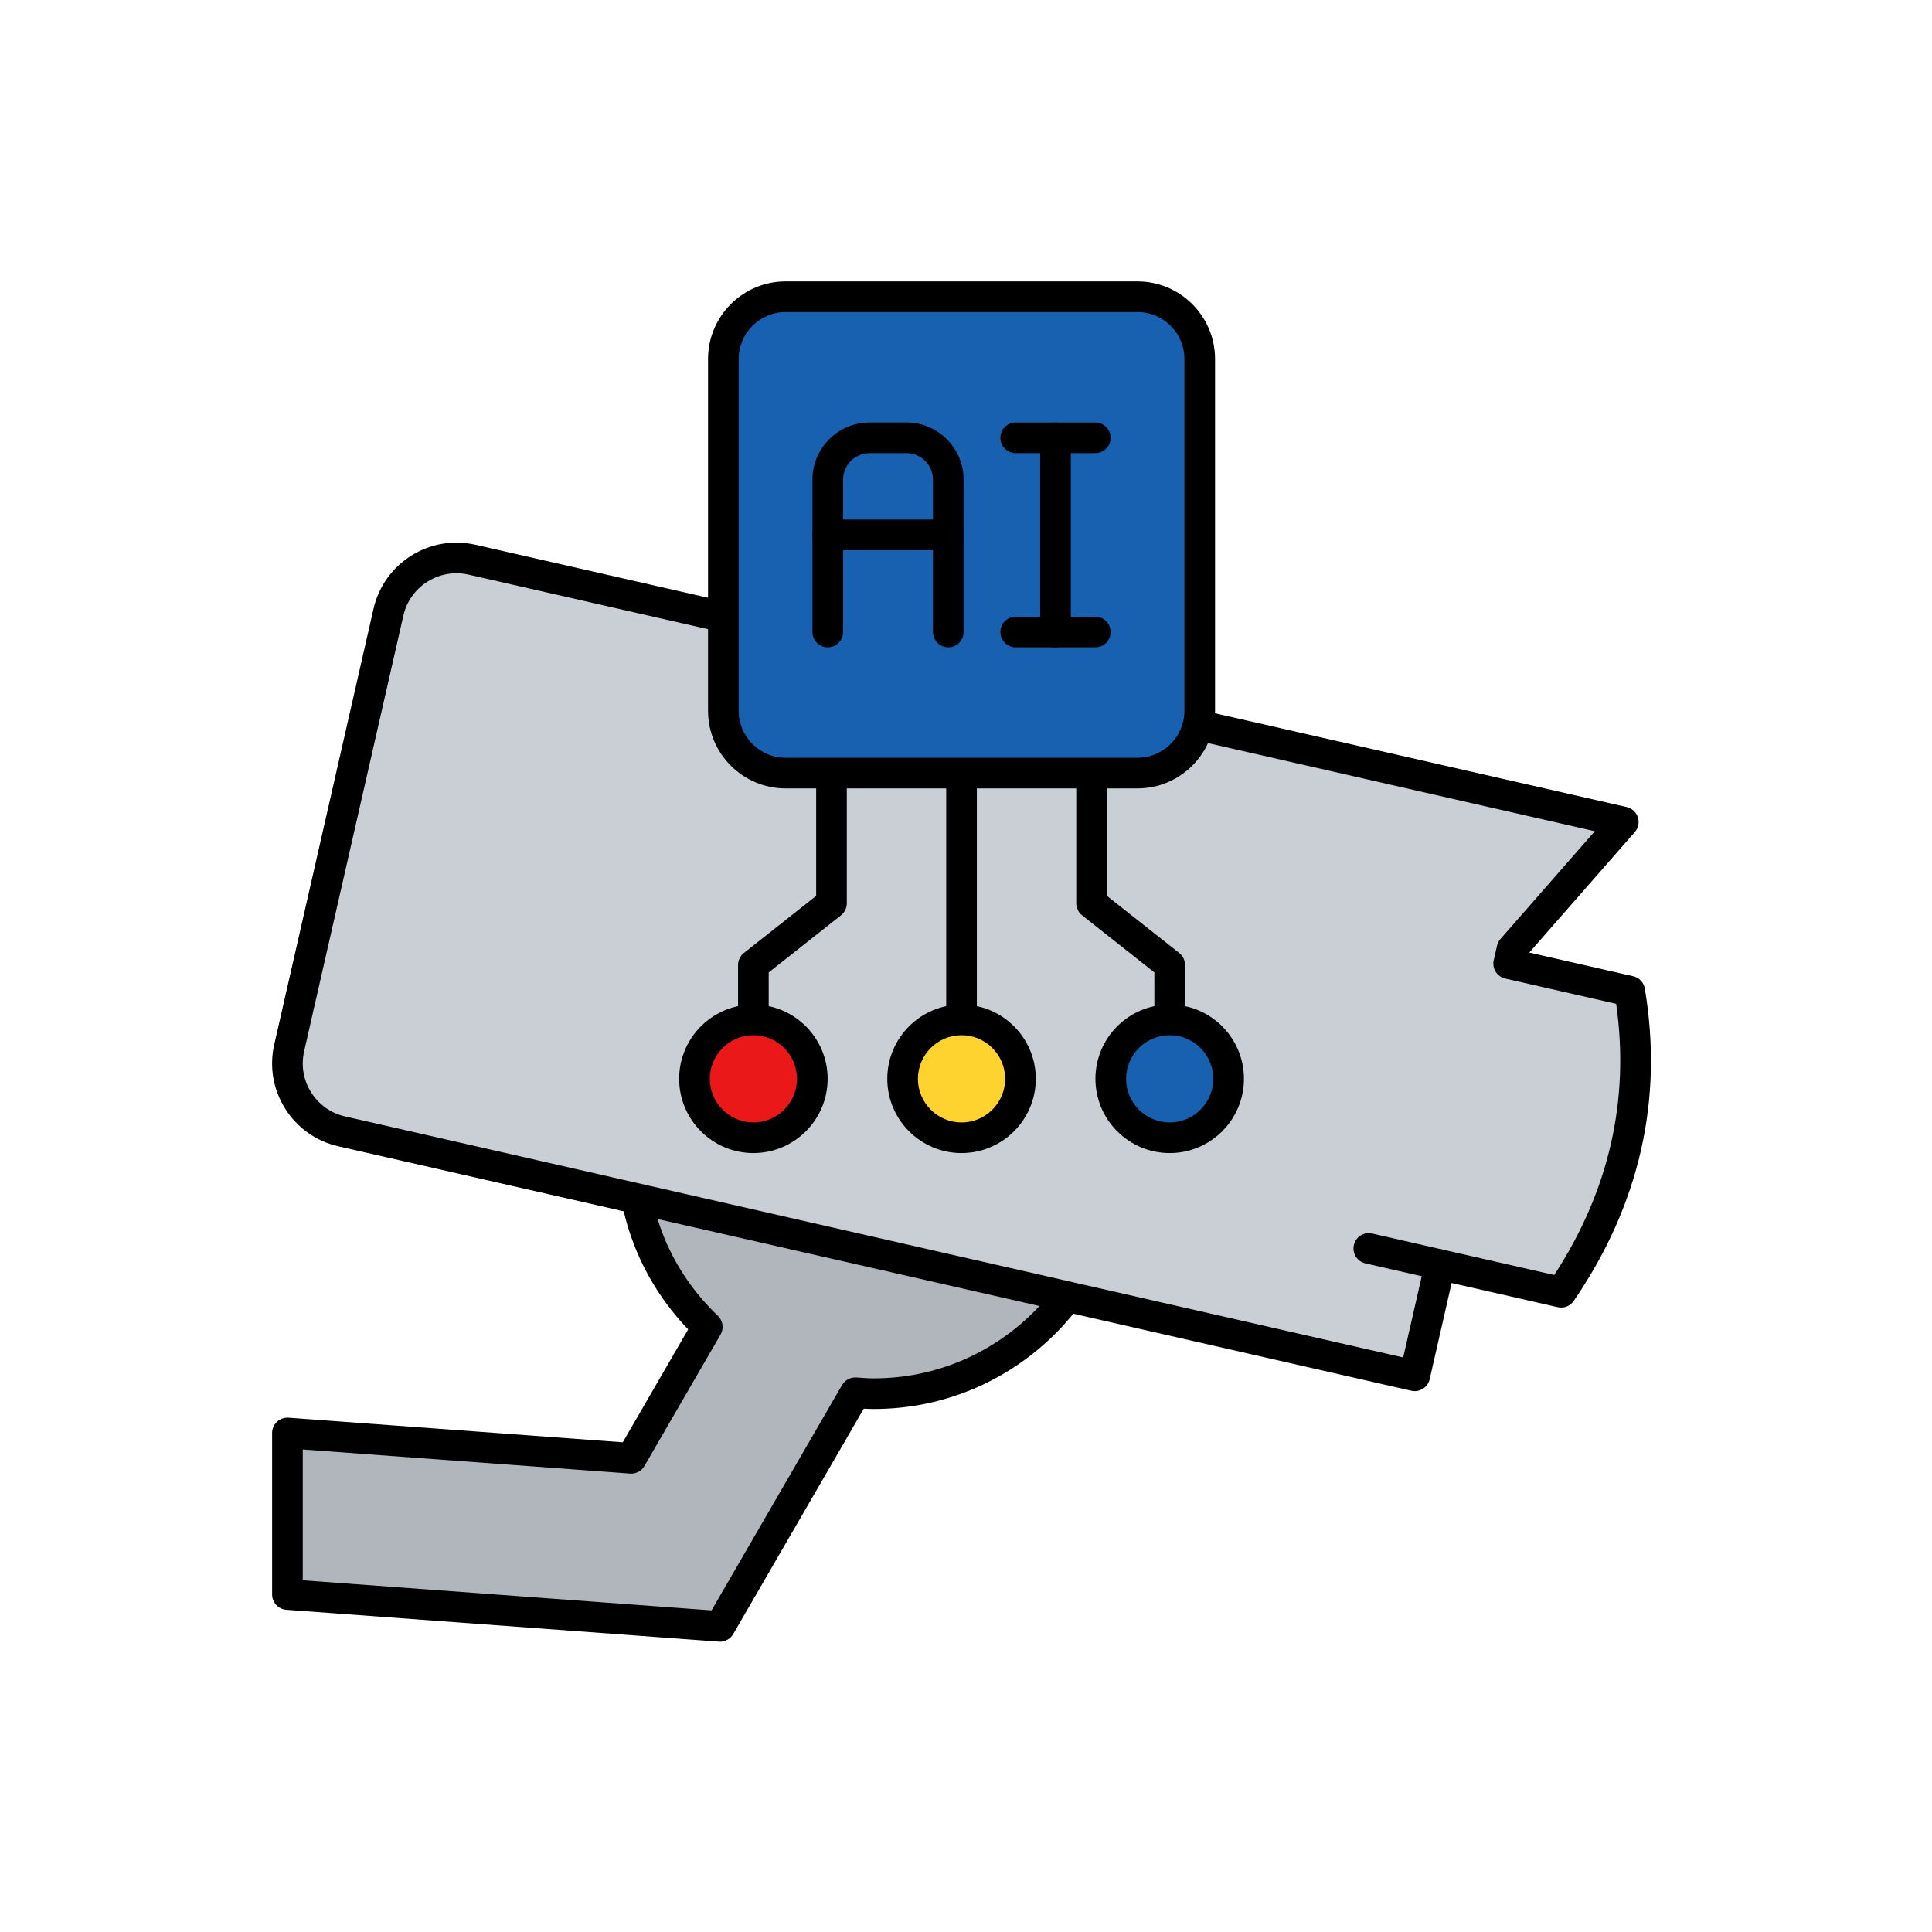 <svg xmlns="http://www.w3.org/2000/svg" xmlns:xlink="http://www.w3.org/1999/xlink" version="1.1" width="256" height="256" viewBox="0 0 256 256" xml:space="preserve">

<defs>
</defs>
<g style="stroke: none; stroke-width: 0; stroke-dasharray: none; stroke-linecap: butt; stroke-linejoin: miter; stroke-miterlimit: 10; fill: none; fill-rule: nonzero; opacity: 1;" transform="translate(36.059 36.059) scale(2.03 2.03)" >
	<path d="M 39.272 41.677 c -8.707 0 -15.766 7.059 -15.766 15.766 c 0 4.491 1.887 8.533 4.9 11.405 l -4.969 8.578 L 0.999 75.773 v 10.542 l 28.235 2.079 l 8.832 -15.247 c 0.399 0.03 0.799 0.061 1.206 0.061 c 8.707 0 15.766 -7.059 15.766 -15.766 C 55.038 48.735 47.979 41.677 39.272 41.677 z" style="stroke: none; stroke-width: 1; stroke-dasharray: none; stroke-linecap: butt; stroke-linejoin: miter; stroke-miterlimit: 10; fill: rgb(176,182,188); fill-rule: nonzero; opacity: 1;" transform=" matrix(1 0 0 1 0 0) " stroke-linecap="round" />
	<path d="M 29.234 89.395 c -0.024 0 -0.049 -0.001 -0.073 -0.003 L 0.926 87.313 c -0.522 -0.038 -0.927 -0.474 -0.927 -0.997 V 75.773 c 0 -0.278 0.116 -0.543 0.319 -0.732 c 0.204 -0.189 0.483 -0.286 0.754 -0.265 l 21.814 1.606 l 4.269 -7.371 c -3.004 -3.136 -4.649 -7.214 -4.649 -11.569 c 0 -9.244 7.521 -16.766 16.766 -16.766 c 9.245 0 16.766 7.522 16.766 16.766 s -7.521 16.765 -16.766 16.765 c -0.219 0 -0.437 -0.008 -0.653 -0.021 l -8.52 14.708 C 29.92 89.206 29.589 89.395 29.234 89.395 z M 1.999 85.387 l 26.684 1.965 L 37.2 72.646 c 0.193 -0.332 0.557 -0.521 0.941 -0.496 c 0.375 0.028 0.749 0.058 1.13 0.058 c 8.141 0 14.766 -6.623 14.766 -14.765 s -6.624 -14.766 -14.766 -14.766 c -8.142 0 -14.766 6.624 -14.766 14.766 c 0 4.067 1.63 7.86 4.59 10.681 c 0.334 0.318 0.407 0.825 0.175 1.225 l -4.969 8.578 c -0.192 0.332 -0.56 0.526 -0.939 0.496 L 1.999 76.849 V 85.387 z" style="stroke: none; stroke-width: 1; stroke-dasharray: none; stroke-linecap: butt; stroke-linejoin: miter; stroke-miterlimit: 10; fill: rgb(0,0,0); fill-rule: nonzero; opacity: 1;" transform=" matrix(1 0 0 1 0 0) " stroke-linecap="round" />
	<path d="M 88.193 35.891 l -7.266 8.295 l -0.216 0.947 l 7.901 1.8 c 1.187 7.093 -0.358 13.633 -4.478 19.654 l -7.901 -1.8 l -1.653 7.254 L 4.54 56.084 c -2.451 -0.558 -3.985 -2.998 -3.426 -5.448 l 6.479 -28.44 c 0.558 -2.451 2.998 -3.985 5.448 -3.426 L 88.193 35.891 z" style="stroke: none; stroke-width: 1; stroke-dasharray: none; stroke-linecap: butt; stroke-linejoin: miter; stroke-miterlimit: 10; fill: rgb(201,207,212); fill-rule: nonzero; opacity: 1;" transform=" matrix(1 0 0 1 0 0) " stroke-linecap="round" />
	<path d="M 74.582 73.041 c -0.074 0 -0.148 -0.008 -0.222 -0.025 L 4.318 57.059 c -1.446 -0.329 -2.677 -1.202 -3.466 -2.457 c -0.79 -1.255 -1.043 -2.742 -0.713 -4.189 l 6.479 -28.439 c 0.679 -2.984 3.661 -4.86 6.646 -4.18 l 75.151 17.122 c 0.344 0.078 0.621 0.332 0.73 0.667 c 0.108 0.335 0.033 0.703 -0.199 0.967 l -6.887 7.864 l 6.778 1.544 c 0.395 0.09 0.696 0.41 0.764 0.81 c 1.214 7.252 -0.347 14.11 -4.639 20.383 c -0.231 0.339 -0.646 0.504 -1.048 0.41 l -6.925 -1.578 l -1.431 6.278 c -0.059 0.259 -0.218 0.483 -0.442 0.625 C 74.954 72.988 74.768 73.041 74.582 73.041 z M 12.024 19.655 c -0.661 0 -1.311 0.186 -1.884 0.546 c -0.803 0.505 -1.361 1.293 -1.572 2.217 L 2.089 50.858 c -0.211 0.925 -0.049 1.877 0.456 2.68 c 0.505 0.803 1.293 1.361 2.217 1.572 l 69.067 15.734 l 1.431 -6.278 c 0.059 -0.259 0.218 -0.483 0.442 -0.625 c 0.224 -0.141 0.493 -0.19 0.755 -0.128 l 7.229 1.648 c 3.579 -5.486 4.939 -11.435 4.043 -17.702 l -7.239 -1.649 c -0.538 -0.123 -0.875 -0.659 -0.752 -1.197 l 0.216 -0.947 c 0.036 -0.162 0.113 -0.312 0.223 -0.437 l 6.159 -7.034 L 12.819 19.744 C 12.555 19.684 12.288 19.655 12.024 19.655 z" style="stroke: none; stroke-width: 1; stroke-dasharray: none; stroke-linecap: butt; stroke-linejoin: miter; stroke-miterlimit: 10; fill: rgb(0,0,0); fill-rule: nonzero; opacity: 1;" transform=" matrix(1 0 0 1 0 0) " stroke-linecap="round" />
	<path d="M 76.235 65.787 c -0.073 0 -0.148 -0.008 -0.223 -0.025 l -4.651 -1.06 c -0.539 -0.122 -0.876 -0.658 -0.753 -1.196 c 0.122 -0.538 0.66 -0.882 1.196 -0.753 l 4.651 1.06 c 0.539 0.122 0.876 0.658 0.753 1.196 C 77.103 65.472 76.691 65.787 76.235 65.787 z" style="stroke: none; stroke-width: 1; stroke-dasharray: none; stroke-linecap: butt; stroke-linejoin: miter; stroke-miterlimit: 10; fill: rgb(0,0,0); fill-rule: nonzero; opacity: 1;" transform=" matrix(1 0 0 1 0 0) " stroke-linecap="round" />
	<path d="M 45 49.221 c -0.552 0 -1 -0.447 -1 -1 V 33.173 c 0 -0.552 0.448 -1 1 -1 s 1 0.448 1 1 v 15.048 C 46 48.774 45.552 49.221 45 49.221 z" style="stroke: none; stroke-width: 1; stroke-dasharray: none; stroke-linecap: butt; stroke-linejoin: miter; stroke-miterlimit: 10; fill: rgb(0,0,0); fill-rule: nonzero; opacity: 1;" transform=" matrix(1 0 0 1 0 0) " stroke-linecap="round" />
	<path d="M 58.587 49.221 c -0.553 0 -1 -0.447 -1 -1 V 45.71 l -4.719 -3.727 c -0.24 -0.189 -0.38 -0.479 -0.38 -0.785 v -8.026 c 0 -0.552 0.447 -1 1 -1 s 1 0.448 1 1 v 7.541 l 4.719 3.727 c 0.24 0.189 0.38 0.479 0.38 0.785 v 2.995 C 59.587 48.774 59.14 49.221 58.587 49.221 z" style="stroke: none; stroke-width: 1; stroke-dasharray: none; stroke-linecap: butt; stroke-linejoin: miter; stroke-miterlimit: 10; fill: rgb(0,0,0); fill-rule: nonzero; opacity: 1;" transform=" matrix(1 0 0 1 0 0) " stroke-linecap="round" />
	<path d="M 31.413 49.221 c -0.552 0 -1 -0.447 -1 -1 v -2.995 c 0 -0.306 0.14 -0.595 0.38 -0.785 l 4.718 -3.727 v -7.541 c 0 -0.552 0.448 -1 1 -1 s 1 0.448 1 1 v 8.026 c 0 0.306 -0.14 0.595 -0.38 0.785 l -4.718 3.727 v 2.511 C 32.413 48.774 31.965 49.221 31.413 49.221 z" style="stroke: none; stroke-width: 1; stroke-dasharray: none; stroke-linecap: butt; stroke-linejoin: miter; stroke-miterlimit: 10; fill: rgb(0,0,0); fill-rule: nonzero; opacity: 1;" transform=" matrix(1 0 0 1 0 0) " stroke-linecap="round" />
	<circle cx="58.587" cy="52.657" r="3.847" style="stroke: none; stroke-width: 1; stroke-dasharray: none; stroke-linecap: butt; stroke-linejoin: miter; stroke-miterlimit: 10; fill: rgb(23,97,176); fill-rule: nonzero; opacity: 1;" transform="  matrix(1 0 0 1 0 0) "/>
	<path d="M 58.587 57.501 c -2.673 0 -4.847 -2.174 -4.847 -4.847 c 0 -2.673 2.174 -4.847 4.847 -4.847 s 4.847 2.174 4.847 4.847 C 63.434 55.327 61.26 57.501 58.587 57.501 z M 58.587 49.808 c -1.569 0 -2.847 1.277 -2.847 2.847 c 0 1.569 1.277 2.847 2.847 2.847 s 2.847 -1.277 2.847 -2.847 C 61.434 51.085 60.157 49.808 58.587 49.808 z" style="stroke: none; stroke-width: 1; stroke-dasharray: none; stroke-linecap: butt; stroke-linejoin: miter; stroke-miterlimit: 10; fill: rgb(0,0,0); fill-rule: nonzero; opacity: 1;" transform=" matrix(1 0 0 1 0 0) " stroke-linecap="round" />
	<circle cx="44.997" cy="52.657" r="3.847" style="stroke: none; stroke-width: 1; stroke-dasharray: none; stroke-linecap: butt; stroke-linejoin: miter; stroke-miterlimit: 10; fill: rgb(255,211,47); fill-rule: nonzero; opacity: 1;" transform="  matrix(1 0 0 1 0 0) "/>
	<path d="M 45 57.501 c -2.672 0 -4.847 -2.174 -4.847 -4.847 c 0 -2.673 2.174 -4.847 4.847 -4.847 c 2.673 0 4.847 2.174 4.847 4.847 C 49.847 55.327 47.673 57.501 45 57.501 z M 45 49.808 c -1.57 0 -2.847 1.277 -2.847 2.847 c 0 1.569 1.277 2.847 2.847 2.847 c 1.569 0 2.847 -1.277 2.847 -2.847 C 47.847 51.085 46.569 49.808 45 49.808 z" style="stroke: none; stroke-width: 1; stroke-dasharray: none; stroke-linecap: butt; stroke-linejoin: miter; stroke-miterlimit: 10; fill: rgb(0,0,0); fill-rule: nonzero; opacity: 1;" transform=" matrix(1 0 0 1 0 0) " stroke-linecap="round" />
	<circle cx="31.417" cy="52.657" r="3.847" style="stroke: none; stroke-width: 1; stroke-dasharray: none; stroke-linecap: butt; stroke-linejoin: miter; stroke-miterlimit: 10; fill: rgb(234,24,24); fill-rule: nonzero; opacity: 1;" transform="  matrix(1 0 0 1 0 0) "/>
	<path d="M 31.413 57.501 c -2.672 0 -4.846 -2.174 -4.846 -4.847 c 0 -2.673 2.174 -4.847 4.846 -4.847 s 4.847 2.174 4.847 4.847 C 36.26 55.327 34.085 57.501 31.413 57.501 z M 31.413 49.808 c -1.569 0 -2.846 1.277 -2.846 2.847 c 0 1.569 1.277 2.847 2.846 2.847 c 1.57 0 2.847 -1.277 2.847 -2.847 C 34.259 51.085 32.983 49.808 31.413 49.808 z" style="stroke: none; stroke-width: 1; stroke-dasharray: none; stroke-linecap: butt; stroke-linejoin: miter; stroke-miterlimit: 10; fill: rgb(0,0,0); fill-rule: nonzero; opacity: 1;" transform=" matrix(1 0 0 1 0 0) " stroke-linecap="round" />
	<path d="M 56.482 32.699 H 33.518 c -2.245 0 -4.065 -1.82 -4.065 -4.065 V 5.67 c 0 -2.245 1.82 -4.065 4.065 -4.065 h 22.964 c 2.245 0 4.065 1.82 4.065 4.065 v 22.964 C 60.547 30.879 58.727 32.699 56.482 32.699 z" style="stroke: none; stroke-width: 1; stroke-dasharray: none; stroke-linecap: butt; stroke-linejoin: miter; stroke-miterlimit: 10; fill: rgb(23,97,176); fill-rule: nonzero; opacity: 1;" transform=" matrix(1 0 0 1 0 0) " stroke-linecap="round" />
	<path d="M 56.482 33.699 H 33.518 c -2.793 0 -5.065 -2.272 -5.065 -5.065 V 5.67 c 0 -2.793 2.272 -5.065 5.065 -5.065 h 22.964 c 2.793 0 5.066 2.272 5.066 5.065 v 22.964 C 61.547 31.427 59.275 33.699 56.482 33.699 z M 33.518 2.605 c -1.69 0 -3.065 1.375 -3.065 3.065 v 22.964 c 0 1.69 1.375 3.065 3.065 3.065 h 22.964 c 1.69 0 3.066 -1.375 3.066 -3.065 V 5.67 c 0 -1.69 -1.375 -3.065 -3.066 -3.065 H 33.518 z" style="stroke: none; stroke-width: 1; stroke-dasharray: none; stroke-linecap: butt; stroke-linejoin: miter; stroke-miterlimit: 10; fill: rgb(0,0,0); fill-rule: nonzero; opacity: 1;" transform=" matrix(1 0 0 1 0 0) " stroke-linecap="round" />
	<path d="M 44.136 24.49 c -0.552 0 -1 -0.448 -1 -1 v -9.943 c 0 -0.956 -0.777 -1.733 -1.733 -1.733 h -2.402 c -0.956 0 -1.733 0.777 -1.733 1.733 v 9.943 c 0 0.552 -0.448 1 -1 1 s -1 -0.448 -1 -1 v -9.943 c 0 -2.058 1.675 -3.733 3.733 -3.733 h 2.402 c 2.058 0 3.733 1.675 3.733 3.733 v 9.943 C 45.136 24.042 44.688 24.49 44.136 24.49 z" style="stroke: none; stroke-width: 1; stroke-dasharray: none; stroke-linecap: butt; stroke-linejoin: miter; stroke-miterlimit: 10; fill: rgb(0,0,0); fill-rule: nonzero; opacity: 1;" transform=" matrix(1 0 0 1 0 0) " stroke-linecap="round" />
	<path d="M 44.136 18.152 h -7.868 c -0.552 0 -1 -0.448 -1 -1 c 0 -0.552 0.448 -1 1 -1 h 7.868 c 0.552 0 1 0.448 1 1 C 45.136 17.704 44.688 18.152 44.136 18.152 z" style="stroke: none; stroke-width: 1; stroke-dasharray: none; stroke-linecap: butt; stroke-linejoin: miter; stroke-miterlimit: 10; fill: rgb(0,0,0); fill-rule: nonzero; opacity: 1;" transform=" matrix(1 0 0 1 0 0) " stroke-linecap="round" />
	<path d="M 51.134 24.49 c -0.553 0 -1 -0.448 -1 -1 V 10.815 c 0 -0.552 0.447 -1 1 -1 s 1 0.448 1 1 V 23.49 C 52.134 24.042 51.687 24.49 51.134 24.49 z" style="stroke: none; stroke-width: 1; stroke-dasharray: none; stroke-linecap: butt; stroke-linejoin: miter; stroke-miterlimit: 10; fill: rgb(0,0,0); fill-rule: nonzero; opacity: 1;" transform=" matrix(1 0 0 1 0 0) " stroke-linecap="round" />
	<path d="M 53.732 11.815 h -5.196 c -0.553 0 -1 -0.448 -1 -1 c 0 -0.552 0.447 -1 1 -1 h 5.196 c 0.553 0 1 0.448 1 1 C 54.732 11.367 54.284 11.815 53.732 11.815 z" style="stroke: none; stroke-width: 1; stroke-dasharray: none; stroke-linecap: butt; stroke-linejoin: miter; stroke-miterlimit: 10; fill: rgb(0,0,0); fill-rule: nonzero; opacity: 1;" transform=" matrix(1 0 0 1 0 0) " stroke-linecap="round" />
	<path d="M 53.732 24.49 h -5.196 c -0.553 0 -1 -0.448 -1 -1 c 0 -0.552 0.447 -1 1 -1 h 5.196 c 0.553 0 1 0.448 1 1 C 54.732 24.042 54.284 24.49 53.732 24.49 z" style="stroke: none; stroke-width: 1; stroke-dasharray: none; stroke-linecap: butt; stroke-linejoin: miter; stroke-miterlimit: 10; fill: rgb(0,0,0); fill-rule: nonzero; opacity: 1;" transform=" matrix(1 0 0 1 0 0) " stroke-linecap="round" />
</g>
</svg>